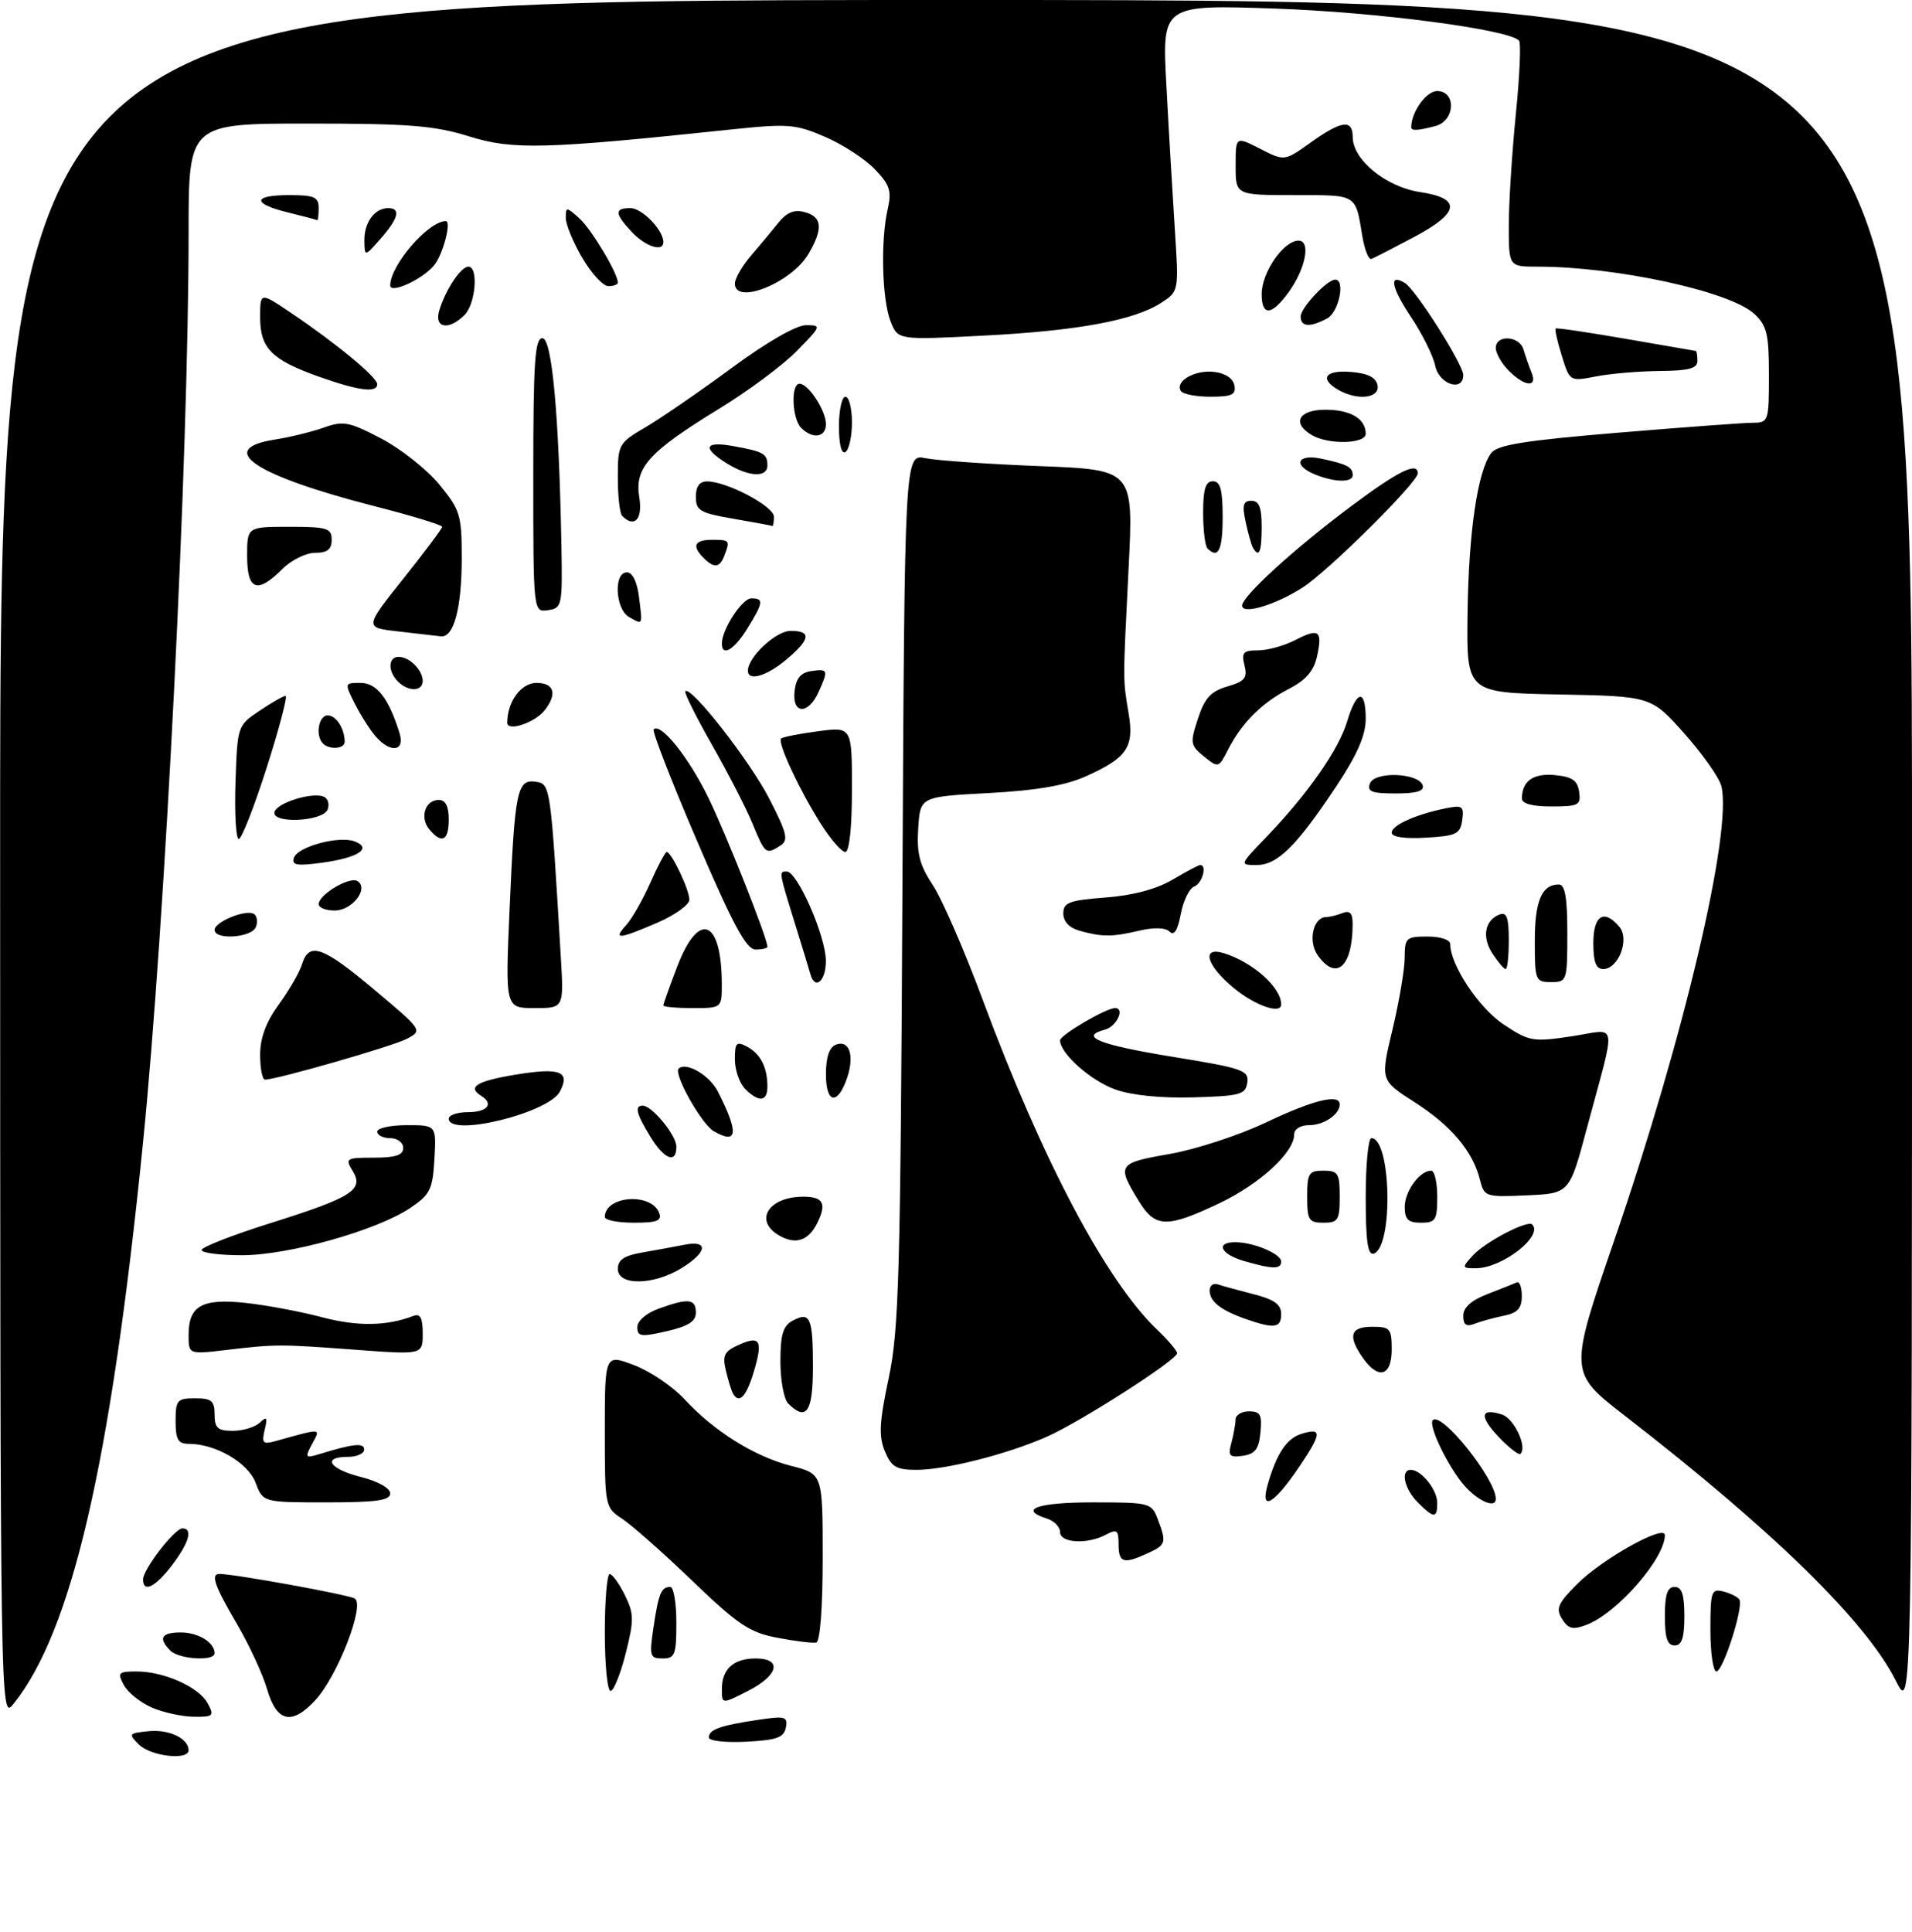 <?xml version="1.0" encoding="UTF-8" standalone="no"?>
<!DOCTYPE svg PUBLIC "-//W3C//DTD SVG 1.1//EN" "http://www.w3.org/Graphics/SVG/1.1/DTD/svg11.dtd" >
<svg xmlns="http://www.w3.org/2000/svg" xmlns:xlink="http://www.w3.org/1999/xlink" version="1.1" viewBox="0 0 294 297">
 <g >
 <path fill="currentColor"
d=" M 21.38 268.25 C 19.70 266.58 19.77 266.49 22.88 266.18 C 26.02 265.87 29.00 267.31 29.00 269.12 C 29.00 270.71 23.18 270.04 21.38 268.25 Z  M 109.00 267.16 C 109.00 265.93 110.69 265.32 116.47 264.45 C 120.75 263.81 121.16 263.92 120.84 265.62 C 120.55 267.16 119.43 267.56 114.74 267.80 C 111.58 267.96 109.00 267.68 109.00 267.16 Z  M 0.02 132.25 C 0.00 0.00 0.00 0.00 147.00 0.00 C 294.00 0.00 294.00 0.00 294.00 131.70 C 294.00 263.39 294.00 263.39 291.53 258.45 C 286.98 249.35 272.64 235.33 249.87 217.70 C 241.24 211.02 241.24 211.02 248.20 190.76 C 258.93 159.53 266.41 127.77 264.68 120.86 C 264.35 119.56 261.79 115.92 258.99 112.78 C 253.89 107.05 253.89 107.05 239.69 106.78 C 225.50 106.50 225.50 106.50 225.66 94.36 C 225.82 81.81 227.20 72.45 229.29 69.66 C 230.24 68.40 234.44 67.73 248.81 66.53 C 258.88 65.69 268.22 65.00 269.56 65.00 C 271.92 65.00 272.00 64.77 272.00 57.67 C 272.00 51.36 271.69 50.06 269.75 48.26 C 266.03 44.80 248.56 41.00 236.43 41.00 C 232.00 41.00 232.00 41.00 232.00 34.67 C 232.00 31.19 232.49 23.51 233.08 17.59 C 233.68 11.67 233.90 6.56 233.57 6.23 C 231.83 4.50 211.68 1.86 196.09 1.32 C 178.68 0.72 178.68 0.72 179.35 13.11 C 179.71 19.92 180.30 29.84 180.64 35.14 C 181.27 44.78 181.27 44.78 178.60 46.53 C 174.45 49.24 165.83 50.85 151.33 51.60 C 138.06 52.29 138.06 52.29 136.93 49.39 C 135.62 46.04 135.39 36.99 136.49 32.18 C 137.13 29.36 136.84 28.44 134.51 26.01 C 133.00 24.43 129.55 22.19 126.84 21.03 C 122.29 19.07 121.18 18.99 112.21 19.93 C 83.70 22.94 78.88 23.07 72.16 20.98 C 66.81 19.31 62.94 19.00 47.41 19.00 C 29.00 19.00 29.00 19.00 29.00 35.75 C 29.00 70.23 25.41 141.74 21.96 176.00 C 17.02 224.99 11.05 250.83 2.06 262.00 C 0.04 264.50 0.04 264.50 0.02 132.25 Z  M 23.33 262.54 C 21.58 261.78 19.66 260.23 19.04 259.08 C 18.03 257.18 18.20 257.00 21.00 257.00 C 25.23 257.00 30.62 259.41 31.95 261.92 C 32.98 263.83 32.81 264.00 29.79 263.96 C 27.98 263.94 25.07 263.30 23.33 262.54 Z  M 41.08 259.75 C 40.40 257.41 38.30 252.88 36.42 249.68 C 32.99 243.84 32.35 242.00 33.75 242.00 C 36.10 242.02 53.48 245.17 54.54 245.78 C 56.18 246.71 51.91 257.73 48.46 261.44 C 44.87 265.32 42.55 264.79 41.08 259.75 Z  M 111.00 259.72 C 111.00 256.63 112.79 255.00 116.20 255.00 C 120.34 255.00 119.71 257.60 115.00 260.00 C 111.00 262.04 111.00 262.04 111.00 259.72 Z  M 93.00 251.00 C 93.00 246.05 93.34 242.01 93.75 242.02 C 94.16 242.04 95.21 243.49 96.08 245.25 C 97.49 248.12 97.51 249.08 96.21 254.23 C 95.41 257.40 94.36 260.00 93.88 260.00 C 93.39 260.00 93.00 255.95 93.00 251.00 Z  M 263.00 250.59 C 263.00 244.66 263.15 244.23 265.02 244.71 C 266.12 245.00 267.22 245.55 267.46 245.94 C 268.14 247.03 264.95 257.00 263.92 257.00 C 263.42 257.00 263.00 254.12 263.00 250.59 Z  M 26.20 253.80 C 24.29 251.89 24.79 251.00 27.80 251.00 C 30.50 251.00 33.00 252.54 33.00 254.20 C 33.00 255.46 27.53 255.13 26.20 253.80 Z  M 100.48 250.25 C 101.27 244.98 101.68 244.00 103.06 244.00 C 103.58 244.00 104.00 246.47 104.00 249.50 C 104.00 254.43 103.78 255.00 101.89 255.00 C 99.93 255.00 99.83 254.64 100.48 250.25 Z  M 119.55 251.82 C 115.26 251.01 113.49 249.83 106.45 243.06 C 101.97 238.76 97.11 234.46 95.65 233.51 C 93.03 231.79 93.00 231.63 93.00 219.98 C 93.00 208.19 93.00 208.19 97.50 209.90 C 99.98 210.84 103.46 213.20 105.25 215.14 C 109.79 220.07 116.01 223.95 121.68 225.40 C 126.50 226.63 126.50 226.63 126.50 239.48 C 126.50 247.24 126.10 252.42 125.50 252.55 C 124.95 252.67 122.27 252.34 119.55 251.82 Z  M 256.00 248.50 C 256.00 245.17 256.39 244.00 257.50 244.00 C 258.61 244.00 259.00 245.17 259.00 248.50 C 259.00 251.83 258.61 253.00 257.50 253.00 C 256.39 253.00 256.00 251.83 256.00 248.50 Z  M 240.19 248.93 C 239.19 247.33 239.53 246.53 242.54 243.53 C 246.40 239.67 256.00 234.32 256.00 236.03 C 256.00 239.64 248.63 248.07 243.93 249.84 C 241.84 250.63 241.14 250.46 240.19 248.93 Z  M 22.00 242.84 C 22.00 241.29 26.85 235.00 28.05 235.00 C 29.71 235.00 29.08 237.20 26.45 240.66 C 23.87 244.04 22.00 244.96 22.00 242.84 Z  M 172.00 237.46 C 172.00 235.27 171.74 235.07 170.07 235.96 C 167.21 237.50 163.00 237.26 163.00 235.57 C 163.00 234.78 162.10 233.85 161.00 233.50 C 156.51 232.07 159.52 231.00 168.02 231.00 C 176.79 231.00 177.08 231.07 178.02 233.57 C 179.41 237.20 179.30 237.54 176.45 238.84 C 172.75 240.53 172.00 240.30 172.00 237.46 Z  M 218.00 231.00 C 215.93 228.93 215.30 226.00 216.93 226.00 C 218.54 226.00 221.00 229.06 221.00 231.07 C 221.00 233.50 220.49 233.49 218.00 231.00 Z  M 39.30 227.98 C 38.14 224.90 33.16 222.00 29.03 222.00 C 27.38 222.00 27.00 221.35 27.00 218.50 C 27.00 215.28 27.24 215.00 30.00 215.00 C 32.53 215.00 33.00 215.39 33.00 217.50 C 33.00 219.57 33.48 220.00 35.80 220.00 C 37.34 220.00 39.20 219.44 39.94 218.75 C 41.03 217.72 41.17 217.92 40.70 219.85 C 40.21 221.88 40.43 222.12 42.32 221.59 C 49.62 219.56 49.32 219.54 47.99 222.01 C 46.85 224.14 46.93 224.24 49.14 223.57 C 54.34 221.97 56.00 221.80 56.00 222.88 C 56.00 223.50 54.88 224.00 53.50 224.00 C 49.43 224.00 50.65 225.88 55.50 227.10 C 58.11 227.76 60.00 228.82 60.00 229.62 C 60.00 230.70 57.87 231.00 50.22 231.00 C 40.44 231.00 40.44 231.00 39.30 227.98 Z  M 194.94 228.21 C 196.28 223.54 197.84 221.18 200.07 220.48 C 203.34 219.44 203.28 220.36 199.77 225.54 C 195.85 231.34 193.70 232.52 194.94 228.21 Z  M 224.62 227.75 C 222.11 224.45 219.63 219.04 220.32 218.35 C 221.67 217.00 230.00 227.42 230.00 230.46 C 230.00 232.17 226.74 230.53 224.62 227.75 Z  M 136.06 223.14 C 135.10 220.82 135.21 218.67 136.65 211.89 C 138.23 204.44 138.46 196.04 138.76 136.64 C 139.10 69.79 139.10 69.79 142.30 70.45 C 144.06 70.81 151.98 71.36 159.90 71.67 C 174.30 72.23 174.30 72.23 173.54 87.37 C 172.65 105.14 172.65 104.32 173.55 109.74 C 174.41 114.88 173.30 116.52 167.00 119.35 C 163.82 120.78 159.42 121.54 152.00 121.94 C 141.50 122.50 141.50 122.50 141.19 127.36 C 140.94 131.23 141.40 133.01 143.43 136.08 C 144.83 138.19 148.29 146.13 151.10 153.71 C 160.28 178.43 170.08 196.96 177.92 204.44 C 179.61 206.05 181.00 207.68 181.00 208.06 C 181.00 209.10 166.13 218.63 160.94 220.92 C 154.82 223.61 145.42 226.00 140.91 226.00 C 137.82 226.00 137.06 225.55 136.06 223.14 Z  M 189.35 221.84 C 189.69 220.55 189.98 218.94 189.99 218.25 C 189.99 217.56 190.93 217.00 192.06 217.00 C 193.79 217.00 194.08 217.53 193.81 220.25 C 193.57 222.80 192.99 223.57 191.11 223.84 C 189.04 224.13 188.80 223.86 189.35 221.84 Z  M 230.50 221.00 C 227.43 217.79 227.59 216.42 230.92 217.48 C 232.80 218.07 234.88 222.45 233.80 223.54 C 233.55 223.78 232.07 222.64 230.50 221.00 Z  M 121.20 215.80 C 120.54 215.14 120.00 212.23 120.00 209.34 C 120.00 205.22 120.41 203.85 121.87 203.07 C 124.58 201.62 125.00 202.56 125.00 210.17 C 125.00 217.11 124.00 218.60 121.20 215.80 Z  M 112.70 214.25 C 112.47 213.84 111.98 212.26 111.62 210.74 C 111.06 208.43 111.37 207.79 113.48 206.83 C 116.89 205.27 117.36 206.06 115.91 210.90 C 114.75 214.78 113.64 215.93 112.70 214.25 Z  M 209.56 208.78 C 207.20 205.41 207.63 204.00 211.00 204.00 C 213.76 204.00 214.00 204.28 214.00 207.50 C 214.00 211.61 211.95 212.20 209.56 208.78 Z  M 29.00 205.25 C 29.00 200.77 31.06 199.61 37.77 200.33 C 40.92 200.67 46.20 201.66 49.50 202.53 C 54.94 203.97 59.47 203.91 63.57 202.33 C 64.63 201.93 65.00 202.63 65.00 205.04 C 65.00 208.30 65.00 208.30 54.75 207.54 C 42.98 206.66 42.47 206.66 34.75 207.57 C 29.00 208.25 29.00 208.25 29.00 205.25 Z  M 98.00 204.06 C 98.00 203.09 99.38 201.90 101.32 201.20 C 105.86 199.56 107.00 199.69 107.00 201.83 C 107.00 203.18 105.82 203.93 102.50 204.69 C 98.56 205.59 98.00 205.52 98.00 204.06 Z  M 191.50 202.79 C 187.68 201.44 186.00 200.11 186.00 198.41 C 186.00 197.67 186.56 197.25 187.25 197.48 C 187.94 197.71 190.41 198.39 192.75 198.99 C 195.94 199.80 197.00 200.57 197.00 202.04 C 197.00 204.21 195.95 204.35 191.50 202.79 Z  M 225.00 202.31 C 225.00 201.03 226.23 199.93 228.75 198.96 C 230.81 198.16 232.84 197.36 233.25 197.17 C 233.66 196.99 234.00 197.94 234.00 199.29 C 234.00 201.17 233.35 201.88 231.25 202.30 C 229.74 202.61 227.71 203.16 226.75 203.54 C 225.46 204.04 225.00 203.71 225.00 202.31 Z  M 95.00 195.11 C 95.00 193.71 95.97 193.06 98.75 192.58 C 100.81 192.22 103.74 191.69 105.25 191.39 C 109.03 190.64 108.76 192.56 104.75 195.01 C 100.42 197.65 95.00 197.70 95.00 195.11 Z  M 191.25 193.88 C 187.70 192.85 186.85 191.00 189.93 191.00 C 192.76 191.00 197.00 192.79 197.00 193.98 C 197.00 195.18 195.68 195.16 191.25 193.88 Z  M 226.44 193.07 C 228.32 190.98 234.88 187.55 235.60 188.27 C 237.37 190.03 230.97 195.00 226.94 195.00 C 224.78 195.00 224.76 194.92 226.44 193.07 Z  M 31.00 192.20 C 31.00 191.76 35.69 189.92 41.41 188.12 C 54.13 184.12 56.00 182.95 54.24 180.06 C 53.04 178.10 53.20 178.00 57.49 178.00 C 60.83 178.00 62.00 177.61 62.00 176.50 C 62.00 175.67 61.11 175.00 60.00 175.00 C 58.90 175.00 58.00 174.55 58.00 174.00 C 58.00 173.45 60.05 173.00 62.55 173.00 C 67.10 173.00 67.10 173.00 66.80 178.22 C 66.53 182.90 66.15 183.67 63.07 185.74 C 57.91 189.20 44.39 193.00 37.20 193.00 C 33.79 193.00 31.00 192.64 31.00 192.20 Z  M 210.00 184.08 C 210.00 179.09 210.39 175.00 210.87 175.00 C 213.92 175.00 214.27 191.74 211.24 192.75 C 210.32 193.06 210.00 190.85 210.00 184.08 Z  M 119.75 189.93 C 115.88 187.65 118.20 184.00 123.52 184.00 C 126.60 184.00 127.15 185.06 125.66 188.05 C 124.29 190.81 122.31 191.44 119.75 189.93 Z  M 93.00 187.12 C 93.00 183.85 100.14 183.31 101.36 186.49 C 101.82 187.70 101.04 188.00 97.47 188.00 C 95.01 188.00 93.00 187.61 93.00 187.12 Z  M 175.16 184.75 C 171.67 179.09 171.84 178.83 179.80 177.44 C 183.82 176.75 190.50 174.56 194.65 172.59 C 201.94 169.13 206.00 168.13 206.00 169.80 C 206.00 171.35 203.57 173.00 201.30 173.00 C 199.98 173.00 199.00 173.60 199.00 174.42 C 199.00 177.19 193.77 182.01 187.53 184.99 C 179.46 188.83 177.66 188.80 175.16 184.75 Z  M 201.00 184.00 C 201.00 180.40 201.25 180.00 203.50 180.00 C 205.75 180.00 206.00 180.40 206.00 184.00 C 206.00 187.60 205.75 188.00 203.50 188.00 C 201.25 188.00 201.00 187.60 201.00 184.00 Z  M 216.00 185.57 C 216.00 183.15 218.30 180.00 220.07 180.00 C 220.58 180.00 221.00 181.80 221.00 184.00 C 221.00 187.60 220.75 188.00 218.50 188.00 C 216.52 188.00 216.00 187.50 216.00 185.57 Z  M 227.55 181.35 C 226.46 177.00 223.12 173.05 217.48 169.45 C 212.25 166.10 212.25 166.10 214.12 158.30 C 215.14 154.01 215.99 149.04 215.99 147.25 C 216.00 144.20 216.22 144.00 219.50 144.00 C 221.53 144.00 223.00 144.50 223.00 145.18 C 223.00 148.37 227.43 155.02 231.22 157.53 C 235.15 160.13 235.70 160.23 241.66 159.34 C 248.91 158.25 248.59 156.35 244.00 173.50 C 241.33 183.50 241.33 183.50 234.78 183.79 C 228.39 184.08 228.22 184.02 227.55 181.35 Z  M 99.99 174.75 C 97.84 171.23 97.54 170.00 98.83 170.00 C 100.26 170.00 104.00 174.56 104.00 176.31 C 104.00 179.00 102.14 178.27 99.99 174.75 Z  M 109.74 173.92 C 107.85 172.81 103.54 165.13 104.35 164.31 C 105.47 163.20 109.11 165.32 110.38 167.82 C 113.64 174.21 113.44 176.07 109.74 173.92 Z  M 69.00 172.00 C 69.00 171.45 70.35 171.00 72.00 171.00 C 74.95 171.00 75.97 169.72 74.00 168.50 C 71.81 167.15 73.28 166.23 79.25 165.24 C 86.13 164.10 87.75 164.73 86.08 167.86 C 84.30 171.17 69.00 174.88 69.00 172.00 Z  M 114.57 167.43 C 113.71 166.56 113.00 164.52 113.00 162.89 C 113.00 160.30 113.24 160.06 114.88 160.94 C 116.95 162.04 118.00 164.12 118.00 167.08 C 118.00 169.41 116.68 169.54 114.57 167.43 Z  M 127.00 165.19 C 127.00 162.53 127.51 161.02 128.54 160.62 C 130.58 159.84 131.41 162.26 130.28 165.65 C 128.83 170.00 127.00 169.75 127.00 165.19 Z  M 171.50 167.52 C 167.71 166.16 163.00 161.97 163.00 159.96 C 163.00 159.15 170.07 155.00 171.46 155.00 C 173.03 155.00 171.69 157.85 169.90 158.32 C 165.82 159.38 169.03 160.66 180.49 162.52 C 191.10 164.24 192.06 164.58 191.79 166.45 C 191.53 168.30 190.71 168.52 183.50 168.73 C 178.53 168.87 173.99 168.41 171.50 167.52 Z  M 40.00 162.20 C 40.00 159.59 40.90 157.15 42.87 154.45 C 44.45 152.28 46.06 149.49 46.44 148.25 C 47.52 144.76 49.62 145.50 57.61 152.22 C 64.99 158.43 65.00 158.44 62.55 159.73 C 60.34 160.88 42.59 165.99 40.75 166.00 C 40.34 166.00 40.00 164.29 40.00 162.20 Z  M 78.36 139.75 C 79.16 121.50 79.51 119.79 82.38 120.20 C 84.64 120.52 84.67 120.69 86.24 147.25 C 86.70 155.00 86.70 155.00 82.19 155.00 C 77.69 155.00 77.69 155.00 78.36 139.75 Z  M 102.00 154.59 C 102.00 154.36 102.96 151.66 104.14 148.59 C 107.44 139.97 110.95 141.33 110.99 151.25 C 111.00 155.00 111.00 155.00 106.50 155.00 C 104.03 155.00 102.00 154.82 102.00 154.59 Z  M 189.73 151.93 C 185.47 148.42 184.65 145.44 188.25 146.58 C 192.69 147.98 197.00 151.85 197.00 154.43 C 197.00 156.01 193.02 154.64 189.73 151.93 Z  M 124.60 149.75 C 124.41 149.06 123.42 145.80 122.39 142.50 C 119.73 133.92 119.74 134.00 120.97 134.00 C 122.62 134.00 126.98 143.97 126.99 147.75 C 127.00 150.88 125.29 152.31 124.60 149.75 Z  M 236.00 144.70 C 236.00 138.51 237.07 136.00 239.70 136.00 C 240.65 136.00 241.00 138.01 241.00 143.50 C 241.00 150.83 240.94 151.00 238.50 151.00 C 236.10 151.00 236.00 150.75 236.00 144.70 Z  M 202.60 146.85 C 201.09 144.68 201.93 141.00 203.95 141.00 C 204.44 141.00 205.55 140.73 206.42 140.39 C 207.59 139.94 208.00 140.40 207.99 142.14 C 207.95 148.71 205.44 150.90 202.60 146.85 Z  M 229.50 146.64 C 227.83 144.09 228.30 141.48 230.58 140.61 C 231.68 140.19 232.00 141.08 232.00 144.53 C 232.00 146.99 231.79 149.00 231.52 149.00 C 231.26 149.00 230.35 147.94 229.50 146.64 Z  M 245.00 145.00 C 245.00 140.72 246.67 139.70 249.02 142.53 C 250.61 144.44 248.84 149.00 246.52 149.00 C 245.41 149.00 245.00 147.91 245.00 145.00 Z  M 107.19 129.32 C 103.25 120.14 100.25 112.41 100.52 112.15 C 101.60 111.07 105.91 116.46 108.93 122.67 C 111.68 128.31 118.00 144.26 118.00 145.57 C 118.00 145.81 117.18 146.00 116.17 146.00 C 114.76 146.00 112.71 142.20 107.19 129.32 Z  M 33.00 142.98 C 33.00 141.73 37.82 139.77 39.04 140.52 C 39.52 140.82 39.66 141.72 39.35 142.53 C 38.72 144.18 33.00 144.58 33.00 142.98 Z  M 96.31 142.21 C 97.20 141.23 98.86 138.31 100.01 135.71 C 101.16 133.12 102.29 131.00 102.52 131.00 C 103.24 131.00 106.00 136.81 106.00 138.33 C 106.00 139.11 103.78 140.71 101.06 141.88 C 95.05 144.46 94.22 144.52 96.31 142.21 Z  M 166.00 143.11 C 164.42 142.67 163.50 141.69 163.50 140.45 C 163.50 138.77 164.39 138.43 170.00 138.00 C 174.22 137.68 177.84 136.71 180.31 135.25 C 182.40 134.01 184.31 133.00 184.56 133.00 C 185.65 133.00 184.86 135.84 183.63 136.31 C 182.87 136.60 181.94 138.51 181.56 140.55 C 181.09 143.04 180.53 143.93 179.85 143.25 C 179.22 142.62 177.47 142.56 175.17 143.10 C 170.97 144.08 169.49 144.08 166.00 143.11 Z  M 49.00 139.02 C 49.00 137.56 53.75 134.73 54.96 135.47 C 56.79 136.60 54.17 140.00 51.46 140.00 C 50.11 140.00 49.00 139.56 49.00 139.02 Z  M 45.19 131.90 C 45.76 130.17 52.14 128.45 54.56 129.38 C 57.29 130.43 55.06 131.89 49.57 132.64 C 45.66 133.18 44.82 133.04 45.19 131.90 Z  M 194.67 128.75 C 201.05 122.13 205.83 115.29 207.13 110.96 C 208.60 106.05 210.00 105.84 210.00 110.53 C 210.00 113.04 208.71 116.01 205.55 120.78 C 199.40 130.06 196.44 133.00 193.25 133.00 C 190.58 133.00 190.58 133.00 194.67 128.75 Z  M 115.73 126.69 C 114.76 124.32 111.94 118.84 109.48 114.52 C 107.02 110.20 105.17 106.49 105.38 106.28 C 106.25 105.42 115.28 116.97 118.27 122.77 C 121.03 128.14 121.28 129.19 120.00 130.01 C 117.77 131.44 117.65 131.35 115.73 126.69 Z  M 126.20 126.65 C 122.92 121.48 119.51 114.15 120.11 113.56 C 120.35 113.32 122.89 112.82 125.77 112.44 C 131.00 111.74 131.00 111.74 131.00 121.37 C 131.00 127.26 130.60 131.00 129.98 131.00 C 129.42 131.00 127.71 129.04 126.20 126.65 Z  M 36.21 120.29 C 36.50 111.62 36.52 111.56 39.90 109.29 C 41.77 108.03 43.57 107.00 43.91 107.00 C 44.25 107.00 42.95 111.95 41.02 118.00 C 39.09 124.05 37.15 129.00 36.71 129.00 C 36.28 129.00 36.05 125.08 36.21 120.29 Z  M 66.01 127.51 C 64.50 125.70 65.37 123.00 67.47 123.00 C 68.50 123.00 69.00 123.97 69.00 126.00 C 69.00 129.28 67.93 129.82 66.01 127.51 Z  M 214.00 128.03 C 214.00 126.88 217.70 125.22 222.34 124.28 C 224.88 123.77 225.14 123.96 224.84 126.11 C 224.54 128.24 223.92 128.53 219.25 128.80 C 215.98 128.99 214.00 128.70 214.00 128.03 Z  M 42.23 124.80 C 42.69 123.42 47.92 121.79 49.73 122.47 C 50.41 122.72 50.70 123.62 50.38 124.46 C 49.65 126.36 41.60 126.70 42.23 124.80 Z  M 234.02 122.75 C 234.05 120.07 235.77 118.86 239.10 119.18 C 241.74 119.43 242.57 120.00 242.82 121.75 C 243.11 123.80 242.74 124.00 238.57 124.00 C 235.57 124.00 234.01 123.57 234.02 122.75 Z  M 210.66 120.45 C 211.38 118.57 218.12 118.82 218.76 120.75 C 219.04 121.63 217.81 122.00 214.61 122.00 C 210.91 122.00 210.17 121.71 210.66 120.45 Z  M 185.13 116.31 C 183.03 114.61 182.97 114.24 184.20 110.50 C 185.23 107.34 186.17 106.30 188.72 105.55 C 191.42 104.76 191.85 104.23 191.36 102.30 C 190.87 100.33 191.17 100.00 193.44 100.00 C 194.90 100.00 197.47 99.29 199.14 98.43 C 202.83 96.52 203.39 96.94 202.51 100.95 C 202.02 103.17 200.79 104.58 198.17 105.93 C 194.03 108.04 190.92 111.17 188.81 115.31 C 187.40 118.08 187.34 118.10 185.13 116.31 Z  M 49.67 114.33 C 48.45 113.12 48.98 110.00 50.39 110.00 C 51.70 110.00 53.00 112.03 53.00 114.08 C 53.00 115.14 50.65 115.32 49.67 114.33 Z  M 57.78 113.25 C 56.93 112.29 55.50 110.04 54.59 108.25 C 52.95 105.01 52.96 105.00 55.45 105.00 C 57.94 105.00 59.79 107.39 61.44 112.75 C 62.30 115.53 60.05 115.84 57.78 113.25 Z  M 78.00 111.13 C 78.00 107.90 80.12 105.00 82.48 105.00 C 85.22 105.00 85.73 106.68 83.75 109.21 C 82.24 111.13 78.00 112.55 78.00 111.13 Z  M 122.18 106.25 C 122.41 104.28 123.14 103.41 124.75 103.18 C 127.34 102.81 127.41 103.01 125.84 106.45 C 124.25 109.95 121.77 109.81 122.18 106.25 Z  M 61.20 104.80 C 59.61 103.21 59.67 101.00 61.30 101.00 C 62.97 101.00 65.00 103.03 65.00 104.70 C 65.00 106.33 62.79 106.39 61.20 104.80 Z  M 115.00 103.13 C 115.00 101.03 119.32 97.00 121.57 97.00 C 124.82 97.00 124.63 98.29 120.92 101.41 C 117.88 103.97 115.00 104.81 115.00 103.13 Z  M 111.00 98.95 C 111.00 96.78 114.11 92.00 115.53 92.00 C 117.47 92.00 117.39 92.63 114.92 96.63 C 112.88 99.93 111.00 101.04 111.00 98.95 Z  M 61.26 97.09 C 56.02 96.50 56.02 96.50 62.00 89.00 C 65.29 84.88 67.99 81.27 67.99 81.00 C 68.00 80.72 63.30 79.29 57.55 77.82 C 39.13 73.10 33.05 69.03 42.25 67.59 C 44.59 67.22 47.99 66.39 49.81 65.74 C 52.79 64.67 53.69 64.85 58.62 67.43 C 61.64 69.01 65.67 72.20 67.56 74.51 C 70.76 78.41 71.00 79.20 71.00 85.79 C 71.00 93.51 69.77 98.09 67.77 97.84 C 67.07 97.75 64.14 97.41 61.26 97.09 Z  M 96.74 94.88 C 94.61 93.68 94.32 88.00 96.39 88.00 C 97.25 88.00 97.96 89.44 98.25 91.75 C 98.81 96.25 98.89 96.08 96.74 94.88 Z  M 82.00 73.07 C 82.00 55.67 82.24 52.00 83.40 52.00 C 84.88 52.00 85.95 63.73 86.33 84.00 C 86.49 93.15 86.42 93.51 84.25 93.82 C 82.00 94.14 82.00 94.14 82.00 73.07 Z  M 191.00 93.11 C 191.00 91.68 199.00 84.38 207.67 77.90 C 215.00 72.42 218.00 70.93 218.00 72.78 C 218.00 74.17 204.25 87.81 200.31 90.33 C 196.10 93.03 191.00 94.55 191.00 93.11 Z  M 38.00 85.50 C 38.00 81.00 38.00 81.00 44.50 81.00 C 50.33 81.00 51.00 81.21 51.00 83.00 C 51.00 84.48 50.33 85.00 48.45 85.00 C 47.05 85.00 44.78 86.12 43.41 87.50 C 39.55 91.36 38.00 90.78 38.00 85.50 Z  M 108.20 85.80 C 106.34 83.94 106.77 83.00 109.50 83.00 C 112.22 83.00 112.29 83.08 111.39 85.42 C 110.67 87.31 109.81 87.41 108.20 85.80 Z  M 185.67 84.33 C 185.30 83.97 185.00 81.49 185.00 78.83 C 185.00 75.20 185.37 74.00 186.50 74.00 C 187.65 74.00 188.00 75.28 188.00 79.50 C 188.00 84.60 187.33 85.99 185.67 84.33 Z  M 192.68 84.25 C 192.43 83.84 191.92 82.04 191.54 80.25 C 190.98 77.66 191.16 77.00 192.42 77.00 C 193.60 77.00 194.00 78.02 194.00 81.00 C 194.00 84.86 193.61 85.83 192.68 84.25 Z  M 112.75 79.76 C 107.63 78.88 107.00 78.51 107.00 76.39 C 107.00 74.77 107.57 74.01 108.75 74.02 C 111.84 74.06 119.00 77.85 119.00 79.45 C 119.00 80.30 118.89 80.94 118.75 80.87 C 118.61 80.80 115.91 80.30 112.75 79.76 Z  M 95.67 79.33 C 95.30 78.97 95.00 76.31 95.00 73.43 C 95.00 68.32 95.10 68.13 99.28 65.68 C 101.63 64.30 107.58 60.21 112.49 56.59 C 117.86 52.63 122.43 50.00 123.92 50.00 C 126.34 50.00 126.30 50.11 122.57 53.92 C 120.47 56.08 115.09 60.09 110.62 62.82 C 99.74 69.49 97.56 71.90 98.30 76.46 C 98.85 79.83 97.57 81.23 95.67 79.33 Z  M 202.25 72.97 C 198.71 71.54 199.45 69.72 203.25 70.54 C 207.16 71.38 208.00 71.82 208.00 73.06 C 208.00 74.22 205.25 74.18 202.25 72.97 Z  M 111.75 71.24 C 107.92 68.86 108.32 67.79 112.75 68.59 C 117.41 69.43 118.00 69.76 118.00 71.56 C 118.00 73.48 115.13 73.34 111.75 71.24 Z  M 129.00 65.56 C 129.00 63.05 129.45 61.00 130.00 61.00 C 130.55 61.00 131.00 62.77 131.00 64.94 C 131.00 67.11 130.55 69.16 130.00 69.50 C 129.39 69.88 129.00 68.34 129.00 65.56 Z  M 201.75 66.92 C 198.58 65.07 199.66 63.00 203.80 63.00 C 207.68 63.00 210.00 64.38 210.00 66.70 C 210.00 68.26 204.32 68.41 201.75 66.92 Z  M 123.20 65.80 C 121.78 64.38 121.58 59.00 122.94 59.00 C 124.30 59.00 127.00 63.14 127.00 65.22 C 127.00 67.26 124.97 67.57 123.20 65.80 Z  M 181.57 60.11 C 180.64 58.61 183.73 56.84 186.68 57.18 C 188.39 57.37 189.61 58.18 189.81 59.25 C 190.09 60.68 189.42 61.00 186.13 61.00 C 183.92 61.00 181.87 60.60 181.57 60.11 Z  M 205.75 59.92 C 202.81 58.21 203.79 56.86 207.74 57.19 C 210.36 57.41 211.58 58.03 211.82 59.25 C 212.19 61.25 208.70 61.64 205.75 59.92 Z  M 49.08 57.93 C 41.77 55.34 40.00 53.55 40.00 48.80 C 40.00 44.90 40.00 44.90 44.75 48.11 C 51.74 52.82 58.00 58.00 58.00 59.07 C 58.00 60.45 55.16 60.09 49.08 57.93 Z  M 220.69 56.25 C 220.38 54.74 218.70 51.34 216.94 48.71 C 213.90 44.13 213.52 41.97 216.03 43.52 C 217.70 44.55 225.00 56.05 225.00 57.66 C 225.00 60.31 221.27 59.10 220.69 56.25 Z  M 232.00 57.00 C 230.90 55.90 230.00 54.33 230.00 53.50 C 230.00 51.40 233.66 51.62 234.27 53.75 C 234.55 54.71 235.10 56.29 235.49 57.25 C 236.48 59.63 234.49 59.49 232.00 57.00 Z  M 240.15 54.71 C 239.47 52.53 239.05 50.65 239.21 50.51 C 239.37 50.38 244.22 51.10 250.00 52.10 C 255.78 53.11 260.61 53.94 260.75 53.96 C 260.89 53.98 261.00 54.67 261.00 55.50 C 261.00 56.65 259.68 57.01 255.25 57.04 C 252.09 57.07 247.67 57.44 245.44 57.87 C 241.38 58.66 241.38 58.66 240.15 54.71 Z  M 67.54 47.75 C 68.48 44.59 70.86 41.00 72.02 41.00 C 73.60 41.00 73.14 46.71 71.43 48.43 C 69.00 50.86 66.73 50.46 67.54 47.75 Z  M 200.00 48.67 C 200.00 47.33 204.06 43.00 205.31 43.00 C 206.91 43.00 205.86 48.01 204.07 48.96 C 201.44 50.37 200.00 50.27 200.00 48.67 Z  M 194.00 45.22 C 194.00 41.88 197.37 37.00 199.68 37.00 C 201.60 37.00 200.76 41.32 198.14 44.94 C 195.53 48.55 194.00 48.65 194.00 45.22 Z  M 60.00 43.89 C 60.00 40.79 65.86 34.00 68.54 34.00 C 69.47 34.00 68.10 39.18 66.74 40.81 C 64.95 42.97 60.00 45.24 60.00 43.89 Z  M 113.00 43.60 C 113.00 42.83 114.10 40.92 115.44 39.35 C 116.79 37.78 118.70 35.49 119.69 34.25 C 120.99 32.64 122.14 32.18 123.75 32.62 C 126.44 33.35 126.59 35.18 124.29 39.08 C 121.68 43.50 113.00 46.98 113.00 43.60 Z  M 89.54 39.66 C 88.14 37.28 87.00 34.51 87.00 33.51 C 87.00 31.78 87.10 31.78 89.11 33.60 C 90.97 35.28 95.00 42.03 95.00 43.46 C 95.00 43.76 94.34 44.00 93.54 44.00 C 92.74 44.00 90.94 42.05 89.54 39.66 Z  M 209.48 36.31 C 208.39 29.77 208.77 30.00 199.03 30.00 C 190.00 30.00 190.00 30.00 190.00 25.48 C 190.00 20.96 190.00 20.96 193.75 22.87 C 197.51 24.79 197.51 24.79 201.50 21.94 C 206.29 18.52 208.00 18.29 208.00 21.08 C 208.00 24.56 213.11 28.74 218.34 29.53 C 224.81 30.50 224.49 32.71 217.33 36.50 C 214.22 38.15 211.32 39.64 210.89 39.81 C 210.46 39.99 209.83 38.41 209.48 36.31 Z  M 56.03 36.95 C 56.00 34.19 57.62 32.00 59.70 32.00 C 61.66 32.00 61.27 33.58 58.53 36.69 C 56.06 39.50 56.06 39.50 56.03 36.95 Z  M 97.17 35.69 C 94.49 32.83 94.44 32.00 96.94 32.00 C 98.73 32.00 102.00 35.38 102.00 37.22 C 102.00 38.80 99.29 37.93 97.17 35.69 Z  M 44.25 32.66 C 38.70 31.30 38.83 30.00 44.50 30.00 C 48.33 30.00 49.00 30.30 49.00 32.00 C 49.00 33.10 48.89 33.93 48.75 33.85 C 48.61 33.77 46.59 33.23 44.25 32.66 Z  M 217.00 19.57 C 217.00 17.22 219.30 14.00 220.98 14.00 C 223.96 14.00 223.76 18.56 220.75 19.37 C 218.05 20.09 217.00 20.15 217.00 19.57 Z "/>
</g>
</svg>